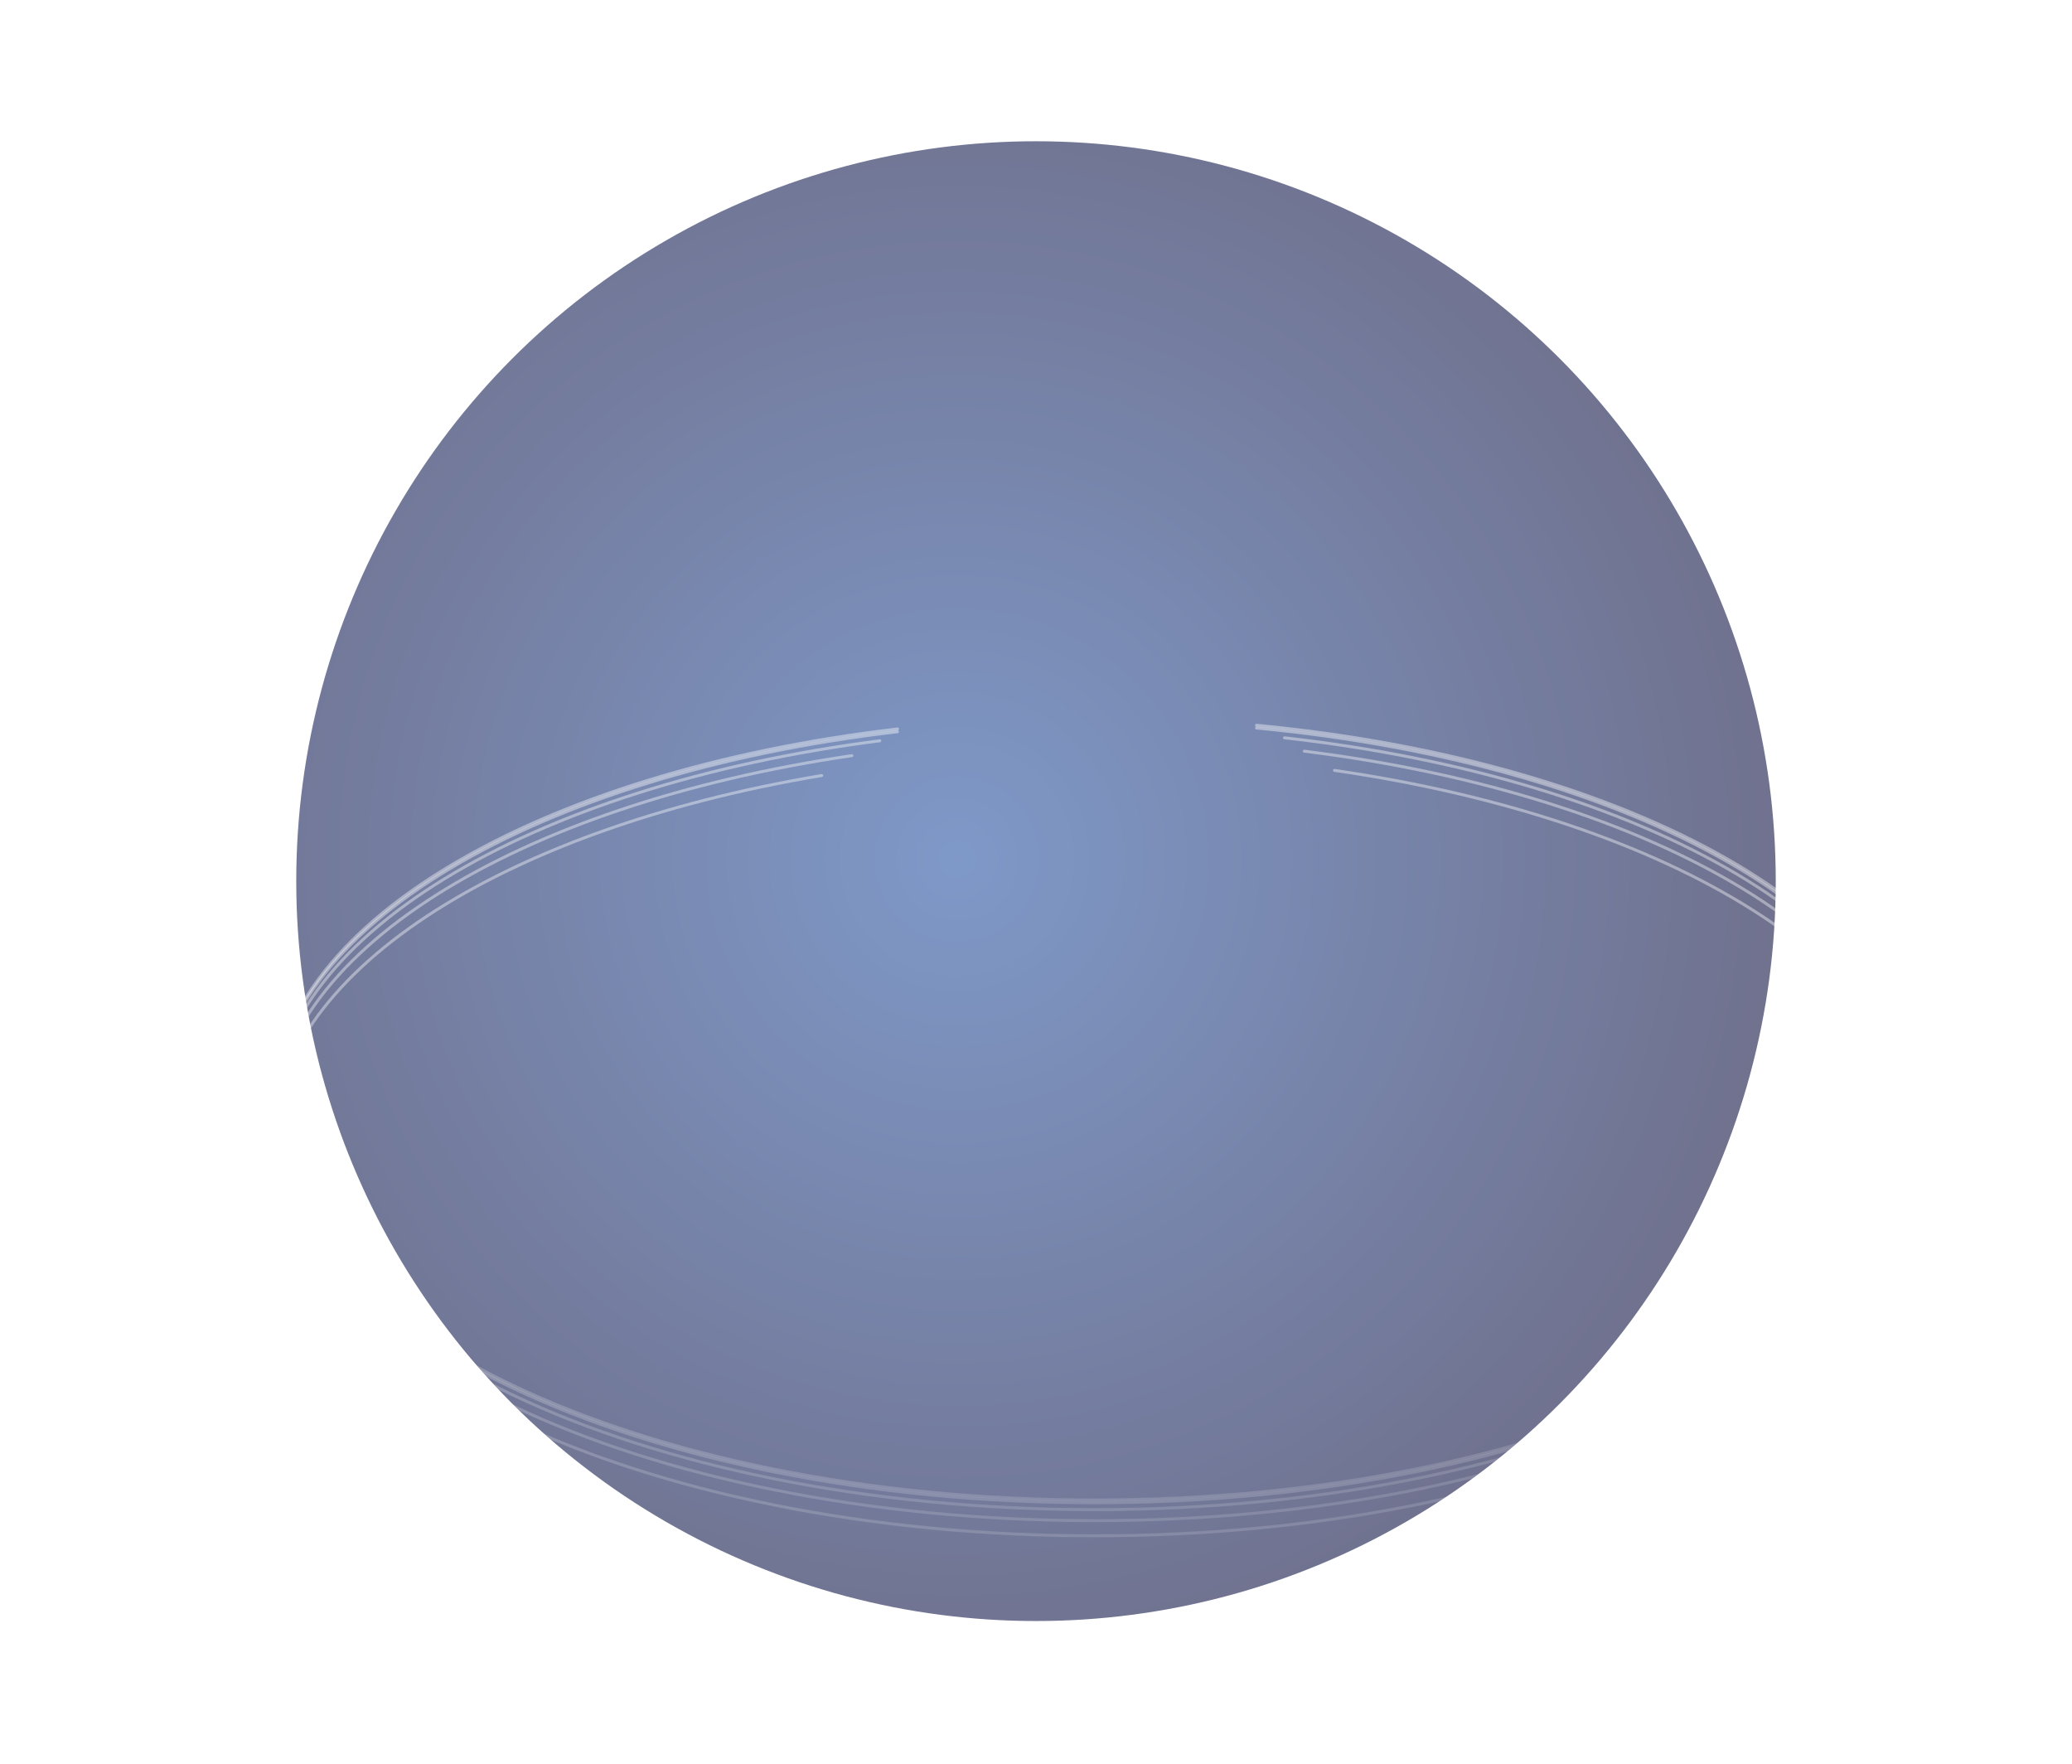<svg width="1203" height="1024" viewBox="0 0 1203 1024" fill="none" xmlns="http://www.w3.org/2000/svg">
<g filter="url(#filter0_f_1_1399)">
<circle cx="601.5" cy="511.5" r="429.5" fill="url(#paint0_radial_1_1399)" fill-opacity="0.6"/>
</g>
<g style="mix-blend-mode:overlay">
<path d="M521.07 423.16C312.617 447.539 158 537.015 158 643.665C158 769.07 371.781 870.731 635.493 870.731C899.204 870.731 1112.99 769.07 1112.99 643.665C1112.99 533.564 948.2 441.766 729.514 421" stroke="url(#paint1_angular_1_1399)" stroke-width="1.709" stroke-linecap="round"/>
</g>
<g style="mix-blend-mode:overlay">
<path d="M521.07 424.76C312.617 449.138 158 538.615 158 645.264C158 770.669 371.781 872.33 635.493 872.33C899.204 872.33 1112.99 770.669 1112.99 645.264C1112.99 535.164 948.2 443.366 729.514 422.599" stroke="url(#paint2_angular_1_1399)" stroke-width="1.709" stroke-linecap="round"/>
</g>
<g style="mix-blend-mode:overlay">
<path d="M745.746 428.28C956.303 451.946 1112.99 541.903 1112.99 649.263C1112.99 774.668 899.204 876.328 635.493 876.328C371.781 876.328 158 774.668 158 649.263C158 544.369 307.568 456.087 510.818 430.015" stroke="url(#paint3_angular_1_1399)" stroke-width="1.709" stroke-linecap="round"/>
</g>
<g style="mix-blend-mode:overlay">
<path d="M494.587 438.643C299.655 467.231 158 553.579 158 655.66C158 781.065 371.781 882.726 635.493 882.726C899.204 882.726 1112.99 781.065 1112.99 655.66C1112.99 550.27 961.999 461.65 757.279 436.046" stroke="url(#paint4_angular_1_1399)" stroke-width="1.709" stroke-linecap="round"/>
</g>
<g style="mix-blend-mode:overlay">
<path d="M774.791 447.204C970.552 475.553 1112.99 562.094 1112.99 664.456C1112.99 789.861 899.204 891.522 635.493 891.522C371.781 891.522 158 789.861 158 664.456C158 565.458 291.228 481.257 477.074 450.186" stroke="url(#paint5_angular_1_1399)" stroke-width="1.709" stroke-linecap="round"/>
</g>
<defs>
<filter id="filter0_f_1_1399" x="0.2" y="-89.8" width="1202.6" height="1202.6" filterUnits="userSpaceOnUse" color-interpolation-filters="sRGB">
<feFlood flood-opacity="0" result="BackgroundImageFix"/>
<feBlend mode="normal" in="SourceGraphic" in2="BackgroundImageFix" result="shape"/>
<feGaussianBlur stdDeviation="85.9" result="effect1_foregroundBlur_1_1399"/>
</filter>
<radialGradient id="paint0_radial_1_1399" cx="0" cy="0" r="1" gradientUnits="userSpaceOnUse" gradientTransform="translate(555.973 498.615) rotate(89.388) scale(482.785)">
<stop stop-color="#2954A3"/>
<stop offset="1" stop-color="#101241"/>
</radialGradient>
<radialGradient id="paint1_angular_1_1399" cx="0" cy="0" r="1" gradientUnits="userSpaceOnUse" gradientTransform="translate(642.381 665.459) scale(508.767 237.904)">
<stop offset="0.458" stop-color="white"/>
<stop offset="0.718" stop-color="white" stop-opacity="0"/>
<stop offset="0.782" stop-color="white" stop-opacity="0"/>
<stop offset="1" stop-color="white" stop-opacity="0.4"/>
</radialGradient>
<radialGradient id="paint2_angular_1_1399" cx="0" cy="0" r="1" gradientUnits="userSpaceOnUse" gradientTransform="translate(642.381 667.059) scale(508.767 237.905)">
<stop offset="0.458" stop-color="white"/>
<stop offset="0.718" stop-color="white" stop-opacity="0"/>
<stop offset="0.782" stop-color="white" stop-opacity="0"/>
<stop offset="1" stop-color="white" stop-opacity="0.4"/>
</radialGradient>
<radialGradient id="paint3_angular_1_1399" cx="0" cy="0" r="1" gradientUnits="userSpaceOnUse" gradientTransform="translate(642.381 671.825) scale(508.767 237.015)">
<stop offset="0.458" stop-color="white"/>
<stop offset="0.718" stop-color="white" stop-opacity="0"/>
<stop offset="0.782" stop-color="white" stop-opacity="0"/>
<stop offset="1" stop-color="white" stop-opacity="0.4"/>
</radialGradient>
<radialGradient id="paint4_angular_1_1399" cx="0" cy="0" r="1" gradientUnits="userSpaceOnUse" gradientTransform="translate(642.381 678.847) scale(508.767 236.29)">
<stop offset="0.458" stop-color="white"/>
<stop offset="0.718" stop-color="white" stop-opacity="0"/>
<stop offset="0.782" stop-color="white" stop-opacity="0"/>
<stop offset="1" stop-color="white" stop-opacity="0.4"/>
</radialGradient>
<radialGradient id="paint5_angular_1_1399" cx="0" cy="0" r="1" gradientUnits="userSpaceOnUse" gradientTransform="translate(642.381 688.721) scale(508.767 235.041)">
<stop offset="0.458" stop-color="white"/>
<stop offset="0.718" stop-color="white" stop-opacity="0"/>
<stop offset="0.782" stop-color="white" stop-opacity="0"/>
<stop offset="1" stop-color="white" stop-opacity="0.4"/>
</radialGradient>
</defs>
</svg>
